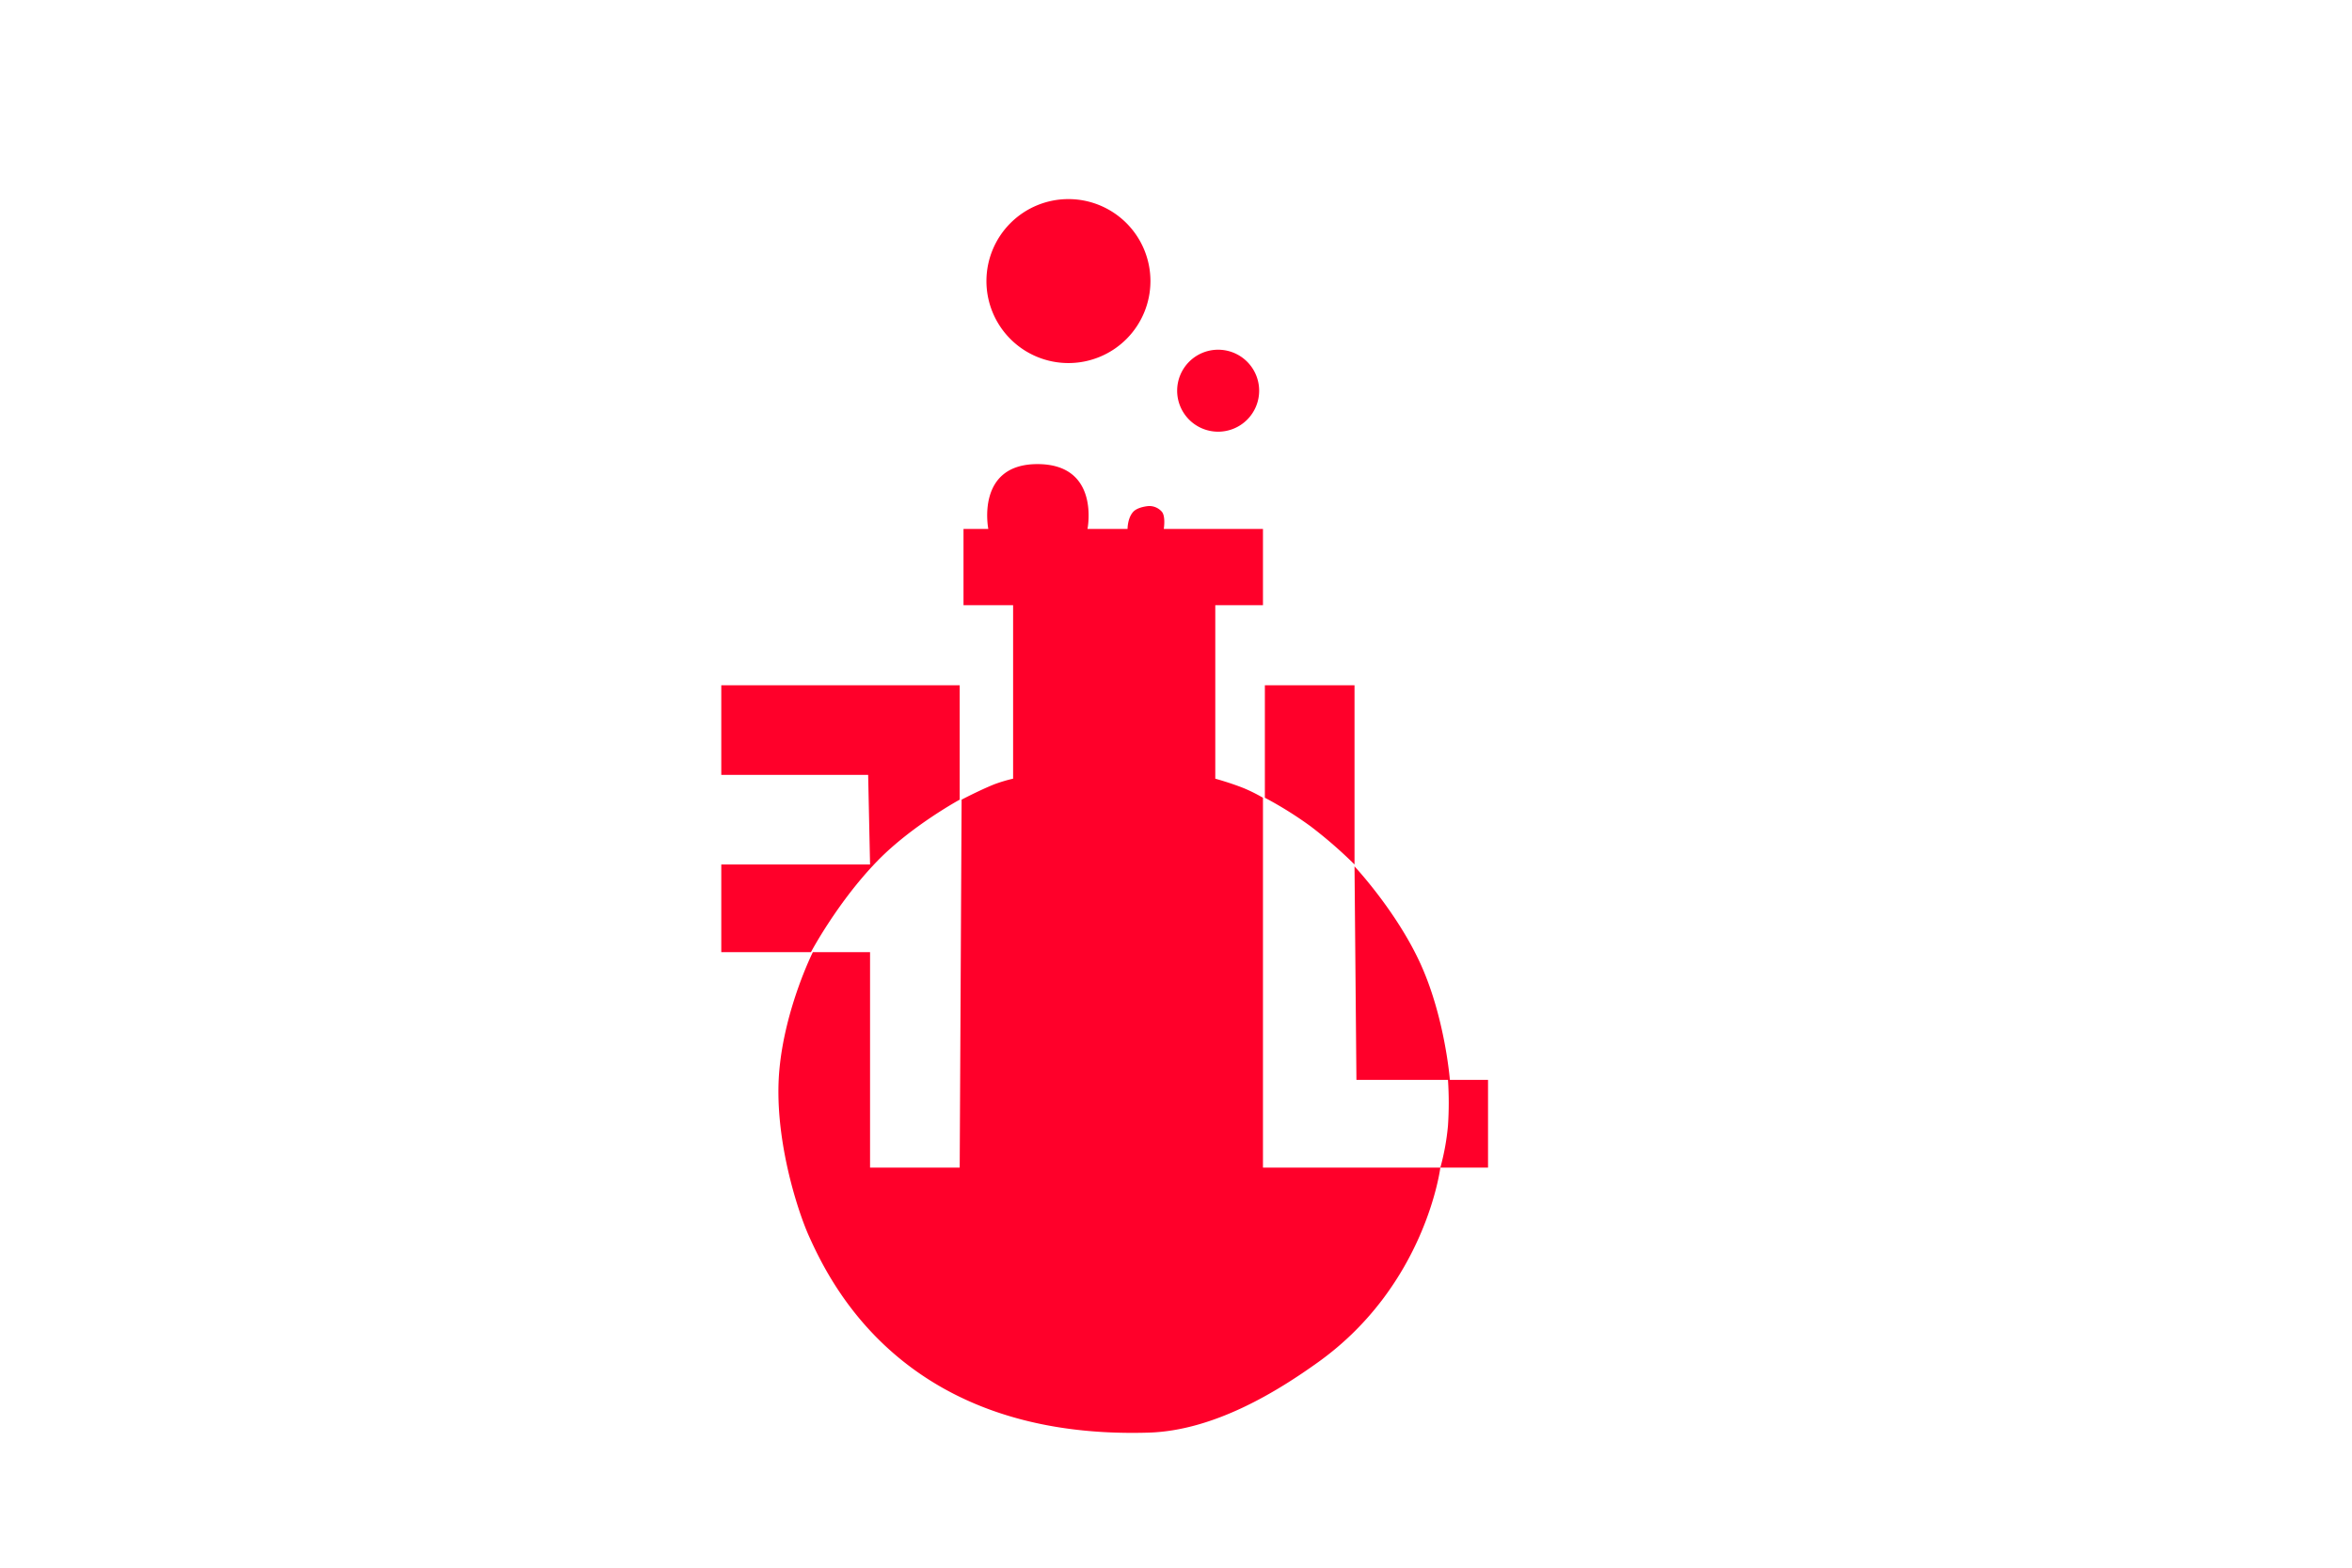 <svg xmlns="http://www.w3.org/2000/svg" width="300" height="200" viewBox="0 0 1500 1000">
    <defs>
        <style>
            .cls-1 {
            fill: #ff002a;
            fill-rule: evenodd;
            }
        </style>
    </defs>
    <path id="Forma_1" data-name="Forma 1" class="cls-1"
          d="M918.589,744.8a151.025,151.025,0,0,0,4.866-26.755,218.217,218.217,0,0,0,0-29.187H865.067l-1.216-136.209s27.371,29.191,42.574,63.24,18.247,72.969,18.247,72.969H949V744.8H918.589ZM840.739,868.85c-25.691,18.424-66.206,43.747-108.261,45-154.37,4.591-202.226-93.558-216.523-125.263-7.429-16.475-22.8-63.941-18.888-106.356,3.644-39.541,21.321-74.85,21.321-74.85h36.493V744.8h57.171l1.217-234.716s10.949-5.766,20.679-9.729a95.094,95.094,0,0,1,12.164-3.649V386.04H614.485V337.394H630.3s-8.312-41.553,31.627-41.349,31.627,41.349,31.627,41.349H719.1s-0.046-6.916,3.649-10.946c2.9-3.16,9.732-3.648,9.732-3.648a10.621,10.621,0,0,1,8.515,3.648c2.507,3.008,1.216,10.946,1.216,10.946h63.254V386.04H775.052V496.709s9.508,2.586,18.246,6.081a102.793,102.793,0,0,1,12.165,6.081V744.8H918.589S909.348,819.649,840.739,868.85Zm-34.06-359.979V437.118h57.172V551.436a286.314,286.314,0,0,0-27.978-24.323A240.968,240.968,0,0,0,806.679,508.871Zm-29.8-233.5a26.147,26.147,0,1,1,26.153-26.147A26.15,26.15,0,0,1,776.877,275.37Zm-95.489-43.781a52.295,52.295,0,1,1,52.306-52.295A52.3,52.3,0,0,1,681.388,231.589ZM517.172,607.379H460V551.436h94.881l-1.217-57.159H460V437.118H612.052v72.969S581.442,526.756,559.746,549C534.3,575.1,517.172,607.379,517.172,607.379Z"/>
</svg>
